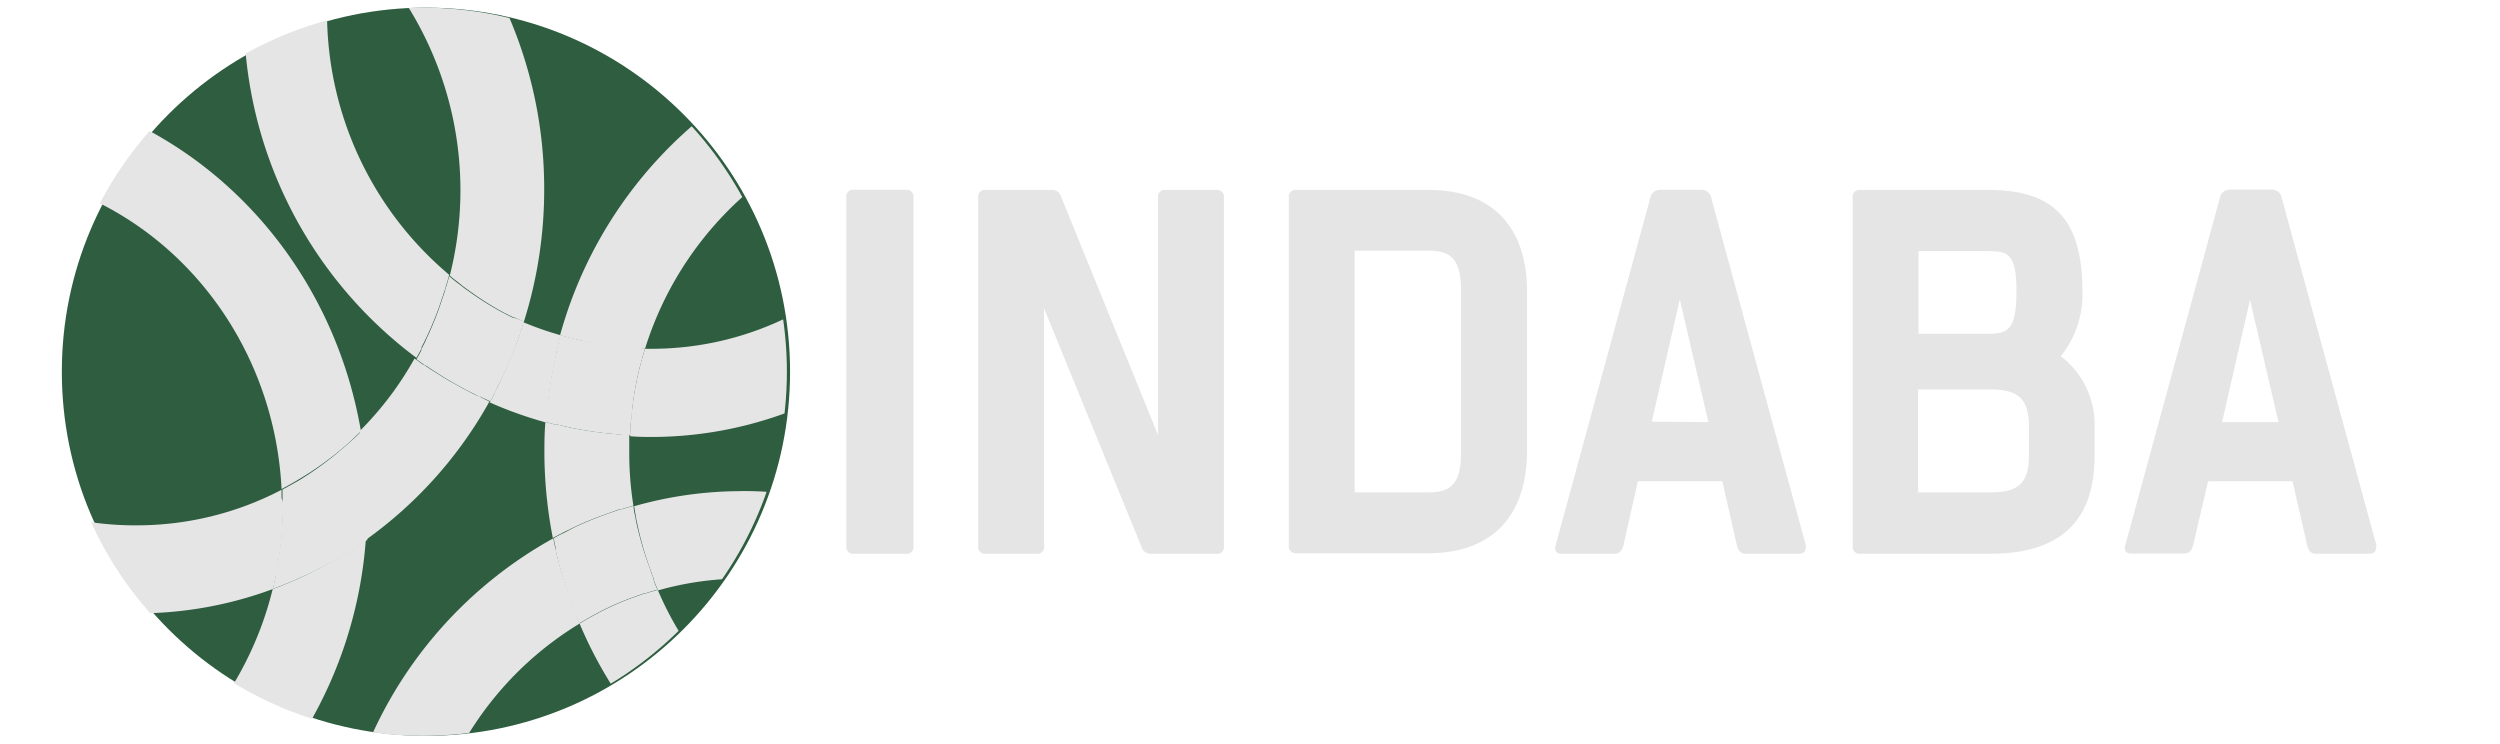 <svg id="Layer_1" data-name="Layer 1" xmlns="http://www.w3.org/2000/svg" xmlns:xlink="http://www.w3.org/1999/xlink" viewBox="0 0 370 110.04"><defs><style>.cls-1{fill:none;}.cls-2{fill:#e5e5e5;}.cls-3{fill:#2e5d40;}.cls-4{clip-path:url(#clip-path);}</style><clipPath id="clip-path"><circle class="cls-1" cx="62.57" cy="55.02" r="53.89"/></clipPath></defs><title>indaba-log0-white-green</title><path class="cls-2" d="M126.37,28.09h7.69a1,1,0,0,1,1.13.82,1.06,1.06,0,0,1,0,.34V80.81a1,1,0,0,1-.83,1.15.94.94,0,0,1-.28,0h-7.71a1,1,0,0,1-1.11-.86,1.06,1.06,0,0,1,0-.29V29.26a1,1,0,0,1,.81-1.17A.94.94,0,0,1,126.37,28.09Z"/><path class="cls-2" d="M181.14,29.26V80.81a1,1,0,0,1-.83,1.15.94.94,0,0,1-.28,0h-9.69a1.35,1.35,0,0,1-1.32-.84L154.52,45.64V80.8a1,1,0,0,1-.83,1.15.94.94,0,0,1-.28,0h-7.53a1,1,0,0,1-1.11-.86,1.06,1.06,0,0,1,0-.29V29.26a1,1,0,0,1,.83-1.15.94.94,0,0,1,.28,0h9.74A1.35,1.35,0,0,1,157,29l14.39,35.39V29.26a1,1,0,0,1,.83-1.15.94.94,0,0,1,.28,0H180a1,1,0,0,1,1.13.83A1.06,1.06,0,0,1,181.14,29.26Z"/><path class="cls-2" d="M226,43.09V66.72c0,9.08-4.65,15.16-14.64,15.16h-19.5a1,1,0,0,1-1.11-.86,1.06,1.06,0,0,1,0-.29V29.26a1,1,0,0,1,.83-1.15.94.94,0,0,1,.28,0h19.52C221.33,28.09,226,34.1,226,43.09Zm-9.76,0c0-4.69-1.44-6-4.88-6H200.49V72.87h10.87c3.4,0,4.88-1.23,4.88-6.08Z"/><path class="cls-2" d="M266.28,81.95h-7.9c-.73,0-1.11-.39-1.32-1.23l-2.16-9.5H242.41l-2.14,9.5c-.22.84-.59,1.23-1.32,1.23h-7.83c-.73,0-1.11-.39-.89-1.23l14-51.4a1.46,1.46,0,0,1,1.44-1.23h6.16a1.46,1.46,0,0,1,1.44,1.23l14,51.4C267.3,81.57,267,81.95,266.28,81.95ZM252.84,62.47l-4.23-18.15-4.15,18.09Z"/><path class="cls-2" d="M310,63.26v4.15c0,9.55-4.88,14.54-15.44,14.54H275.31a1,1,0,0,1-1.11-.86,1.06,1.06,0,0,1,0-.29V29.26a1,1,0,0,1,.83-1.15.94.94,0,0,1,.28,0h19c9.53,0,13.89,4.23,13.89,15A14.49,14.49,0,0,1,305,52.71,12.8,12.8,0,0,1,310,63.26ZM294.29,37.17H283.94V49.4h10.35c3,0,4.15-.76,4.15-6.38C298.42,37.64,297.24,37.17,294.29,37.17Zm6,26.09c0-4.39-1.7-5.62-5.76-5.62H283.88V72.87h10.64c4,0,5.76-1.15,5.76-5.47Z"/><path class="cls-2" d="M350.68,81.95h-7.9c-.73,0-1.11-.39-1.32-1.23l-2.16-9.5H326.8l-2.22,9.47c-.22.84-.59,1.23-1.32,1.23h-7.83c-.73,0-1.11-.39-.89-1.23l14-51.4a1.46,1.46,0,0,1,1.44-1.23h6.28a1.46,1.46,0,0,1,1.44,1.23l14,51.4C351.72,81.57,351.41,81.95,350.68,81.95ZM337.22,62.47,333,44.38l-4.13,18.09Z"/><circle class="cls-3" cx="63.04" cy="55.02" r="53.89"/><g class="cls-4"><path class="cls-2" d="M83,49.62q-.25.84-.44,1.75h0c-.13.56-.27,1.1-.37,1.75-.42,2-.77,3.93-1,5.89,0,.6-.17,1.19-.2,1.75v.3a7.31,7.31,0,0,1-.1,1.49,58.37,58.37,0,0,1-8.42-3c.27-.46.52-.93.76-1.4V58c.29-.51.54-1,.79-1.56q1.3-2.66,2.34-5.45.33-.82.61-1.63a.26.26,0,0,1,0-.11c.19-.51.35-1,.49-1.56A46.54,46.54,0,0,0,83,49.62Z"/><path class="cls-2" d="M54.36,74.41V79.9l-.67.47-1.13.74c-.61.4-1.21.77-1.82,1.14a58.28,58.28,0,0,1-6.58,3.37l-.84.37-1.06.44c-.64.26-1.26.49-1.9.74q.25-1,.45-2.05A6,6,0,0,1,41,84a8.86,8.86,0,0,0,.15-1,45.57,45.57,0,0,0,.66-6.8V74.34a4.42,4.42,0,0,0,0-.67V72.45l.94-.51.71-.4c.56-.3,1.09-.61,1.68-1a47.11,47.11,0,0,0,5.37-4l.71-.6.83-.75a18.81,18.81,0,0,0,1.46-1.4q.19,1,.32,2.1A9.34,9.34,0,0,0,54,67.12l.1.93C54.26,70.15,54.34,72.22,54.36,74.41Z"/><path class="cls-2" d="M97.31,87.28c-.56.14-1.09.3-1.68.49h-.17L94,88.28a41.07,41.07,0,0,0-5.3,2.3l-1.36.74-.15.09q-.72.4-1.46.86-.35-.81-.67-1.63L85,90.42c-.19-.47-.35-.95-.54-1.44a55.34,55.34,0,0,1-1.8-5.8c-.15-.58-.29-1.17-.44-1.75l0-.44c-.1-.44-.19-.89-.27-1.33.39-.23.77-.44,1.18-.63l.39-.19L85,78.06a51.39,51.39,0,0,1,5.47-2.21q.71-.26,1.41-.49h.2l1.68-.51a8,8,0,0,0,.3,1.75.4.4,0,0,0,0,.14c.1.53.2,1,.34,1.56A48.39,48.39,0,0,0,96.13,84c.15.49.34,1,.54,1.47a.64.64,0,0,0,0,.16A13.3,13.3,0,0,0,97.31,87.28Z"/><path class="cls-2" d="M119.76,54.69c0,1.44,0,2.73-.12,4a1.75,1.75,0,0,1-1,1.51,57.68,57.68,0,0,1-21.89,4.47c-1.18,0-2.36,0-3.49-.11a8.86,8.86,0,0,1,.12-1.75h0A14.7,14.7,0,0,1,93.51,61a45,45,0,0,1,1-5.91c.1-.46.22-.91.34-1.35h0l.1-.37c.17-.58.34-1.16.51-1.75h1.11A45.61,45.61,0,0,0,117,46.73a1.62,1.62,0,0,1,1.55,0,1.76,1.76,0,0,1,.84,1.33A59.58,59.58,0,0,1,119.76,54.69Z"/><path class="cls-2" d="M66.48,40.67c-.15.61-.34,1.23-.51,1.75a1.88,1.88,0,0,1-.17.58c-.07.19-.25.79-.39,1.17a46.3,46.3,0,0,1-2.27,5.7c-.25.53-.51,1.05-.77,1.56a.84.84,0,0,1,0,.18c-.24.46-.49.91-.74,1.35A63.52,63.52,0,0,1,36.09,2.12V0a2,2,0,0,1,1-1.75,57.25,57.25,0,0,1,9.55-3.12,1.68,1.68,0,0,1,2,1.3,1.82,1.82,0,0,1,0,.45,47,47,0,0,0-.24,5.26A50.71,50.71,0,0,0,66.48,40.67Z"/><path class="cls-2" d="M41.88,74.32v1.93a45.57,45.57,0,0,1-.66,6.8,8.86,8.86,0,0,1-.15,1,4.83,4.83,0,0,1-.22,1.07q-.2,1-.45,2.05a57.54,57.54,0,0,1-19.82,3.61,59.53,59.53,0,0,1-8.2-.53,1.68,1.68,0,0,1-1.18-.75A61.76,61.76,0,0,1,5.48,78.3a1.81,1.81,0,0,1,.3-1.75A1.64,1.64,0,0,1,7.47,76a45.49,45.49,0,0,0,13,1.75,46.27,46.27,0,0,0,21.2-5.26v1.23A4.37,4.37,0,0,1,41.88,74.32Z"/><path class="cls-2" d="M72.43,59.44A62.36,62.36,0,0,1,54.14,79.9V74.41c0-2.12-.15-4.26-.35-6.4l-.1-.93a7,7,0,0,0-.15-1.17q-.13-1.07-.32-2.1a48.49,48.49,0,0,0,8.13-10.75l1.3.93h.1c.45.33.93.65,1.4.93a54.15,54.15,0,0,0,5.05,2.93q.76.42,1.52.77h.12Z"/><path class="cls-2" d="M77.55,47.57c-.15.53-.32,1.05-.49,1.56a.26.26,0,0,0,0,.11l-.61,1.63q-1,2.79-2.34,5.45c-.27.53-.52,1.05-.79,1.56V58c-.25.47-.51.95-.76,1.4l-1.43-.67H71q-.76-.37-1.52-.77a54.15,54.15,0,0,1-5.05-2.93c-.47-.3-.94-.61-1.4-.93h-.1l-1.3-.93a15,15,0,0,0,.74-1.35.84.84,0,0,0,0-.18c.29-.51.54-1,.77-1.56a46.3,46.3,0,0,0,2.27-5.7c.13-.39.27-.77.39-1.17s.12-.39.17-.58c.19-.6.37-1.21.51-1.75.47.4.94.79,1.43,1.14l.47.37c.32.25.64.49,1,.72a44.84,44.84,0,0,0,5.05,3.17l1.52.77h.19A14.51,14.51,0,0,1,77.55,47.57Z"/><path class="cls-2" d="M80.54,27.6a65,65,0,0,1-3,20q-.69-.28-1.36-.61H76l-1.52-.77A44.84,44.84,0,0,1,69.41,43c-.34-.23-.66-.47-1-.72L68,41.93c-.49-.37-1-.75-1.43-1.14A51.46,51.46,0,0,0,57.05-3.76a1.81,1.81,0,0,1-.24-1.75A1.69,1.69,0,0,1,58.3-6.67a57.06,57.06,0,0,1,12.07.81A1.69,1.69,0,0,1,71.52-5,64.39,64.39,0,0,1,80.54,27.6Z"/><path class="cls-2" d="M54.14,79.9a63.77,63.77,0,0,1-11.89,32.64,1.66,1.66,0,0,1-1.33.7,1.62,1.62,0,0,1-.57-.11,55,55,0,0,1-8.81-4.19,1.75,1.75,0,0,1-.81-1.21,1.81,1.81,0,0,1,.34-1.42,50.57,50.57,0,0,0,9.29-19.13c.64-.23,1.26-.46,1.9-.74L43.33,86l.84-.37a58.34,58.34,0,0,0,6.36-3.35c.61-.35,1.21-.72,1.82-1.14l1.13-.74Z"/><path class="cls-2" d="M53.42,63.82c-.47.47-1,.95-1.46,1.4l-.83.75-.71.6A47.06,47.06,0,0,1,45,70.47c-.54.33-1.08.65-1.68,1l-.71.4-.94.51c-1-20.31-13.77-38-32.24-44.58a1.72,1.72,0,0,1-1-1,1.82,1.82,0,0,1,.08-1.49,58.9,58.9,0,0,1,5.3-8.38,1.64,1.64,0,0,1,1.92-.54C35.44,24.19,49.73,42.21,53.42,63.82Z"/><path class="cls-2" d="M85.8,92.28a49.33,49.33,0,0,0-20,23.28,1.69,1.69,0,0,1-1.43,1.07c-1.16,0-2.34.12-3.55.12a58,58,0,0,1-6.48-.32,1.68,1.68,0,0,1-1.25-.82,1.82,1.82,0,0,1-.17-1.53A62.88,62.88,0,0,1,81.89,79.67c.08.44.17.89.27,1.33l.1.44c.13.6.27,1.19.44,1.75A55.31,55.31,0,0,0,84.57,89c.17.49.34,1,.54,1.44l.08.21A9.86,9.86,0,0,0,85.8,92.28Z"/><path class="cls-2" d="M116.56,75.13a61.29,61.29,0,0,1-4.06,9.59,1.67,1.67,0,0,1-1.58.91h-1.53a45.88,45.88,0,0,0-12,1.75c-.24-.54-.45-1.09-.67-1.65a.64.64,0,0,1,0-.16c-.19-.49-.37-1-.54-1.47a48.39,48.39,0,0,1-1.68-5.73c-.12-.53-.22-1-.34-1.56a.4.4,0,0,1,0-.14c-.12-.58-.22-1.17-.3-1.75a58,58,0,0,1,15.52-2.23,45.47,45.47,0,0,1,5.81.25,1.68,1.68,0,0,1,1.25.79A1.82,1.82,0,0,1,116.56,75.13Z"/><path class="cls-2" d="M102.3,98.76a57.23,57.23,0,0,1-7.17,6.35,1.64,1.64,0,0,1-1,.32,1.66,1.66,0,0,1-1.35-.68,63.52,63.52,0,0,1-7-12.45q.72-.46,1.46-.86l.15-.09,1.36-.74a41.07,41.07,0,0,1,5.3-2.3l1.45-.51h.17c.54-.18,1.08-.33,1.68-.49a48.48,48.48,0,0,0,5.15,9.2A1.81,1.81,0,0,1,102.3,98.76Z"/><path class="cls-2" d="M95.48,51.57c-.19.58-.35,1.16-.51,1.75l-.1.37h0A12.12,12.12,0,0,0,94.53,55a45,45,0,0,0-1,5.91c0,.58-.13,1.17-.17,1.75h0c0,.56-.1,1.14-.12,1.75a9,9,0,0,1-1.68-.11h0l-1.68-.16a53.34,53.34,0,0,1-5.72-.91l-1.68-.39h-.27l-1.38-.35a7.48,7.48,0,0,1,.1-1.49v-.3a15.53,15.53,0,0,1,.2-1.75c.24-2,.59-3.93,1-5.89.12-.56.25-1.1.37-1.75h0q.2-.84.44-1.75a13.94,13.94,0,0,0,1.68.46h0a15.91,15.91,0,0,0,1.68.39,42.16,42.16,0,0,0,5.74.88l1.31.11h.4Z"/><path class="cls-2" d="M93.74,74.82l-1.68.51h-.2q-.71.21-1.41.49A51.39,51.39,0,0,0,85,78l-1.58.77L83,79c-.4.19-.79.4-1.18.63a67.07,67.07,0,0,1-1.25-12.27c0-1.63,0-3.24.15-4.89l1.38.35h.27l1.68.39a53.34,53.34,0,0,0,5.72.91l1.68.16h0c.56,0,1.11.11,1.68.11v2.8A49.24,49.24,0,0,0,93.74,74.82Z"/><path class="cls-2" d="M111.91,27.43A50.12,50.12,0,0,0,95.48,51.57H93.39l-1.31-.11a42.19,42.19,0,0,1-5.83-1l-1.68-.39h0c-.54-.14-1.06-.3-1.68-.46a63.2,63.2,0,0,1,21.89-32.91,1.64,1.64,0,0,1,2.32.32,61.51,61.51,0,0,1,5.2,8.13A1.8,1.8,0,0,1,111.91,27.43Z"/></g></svg>